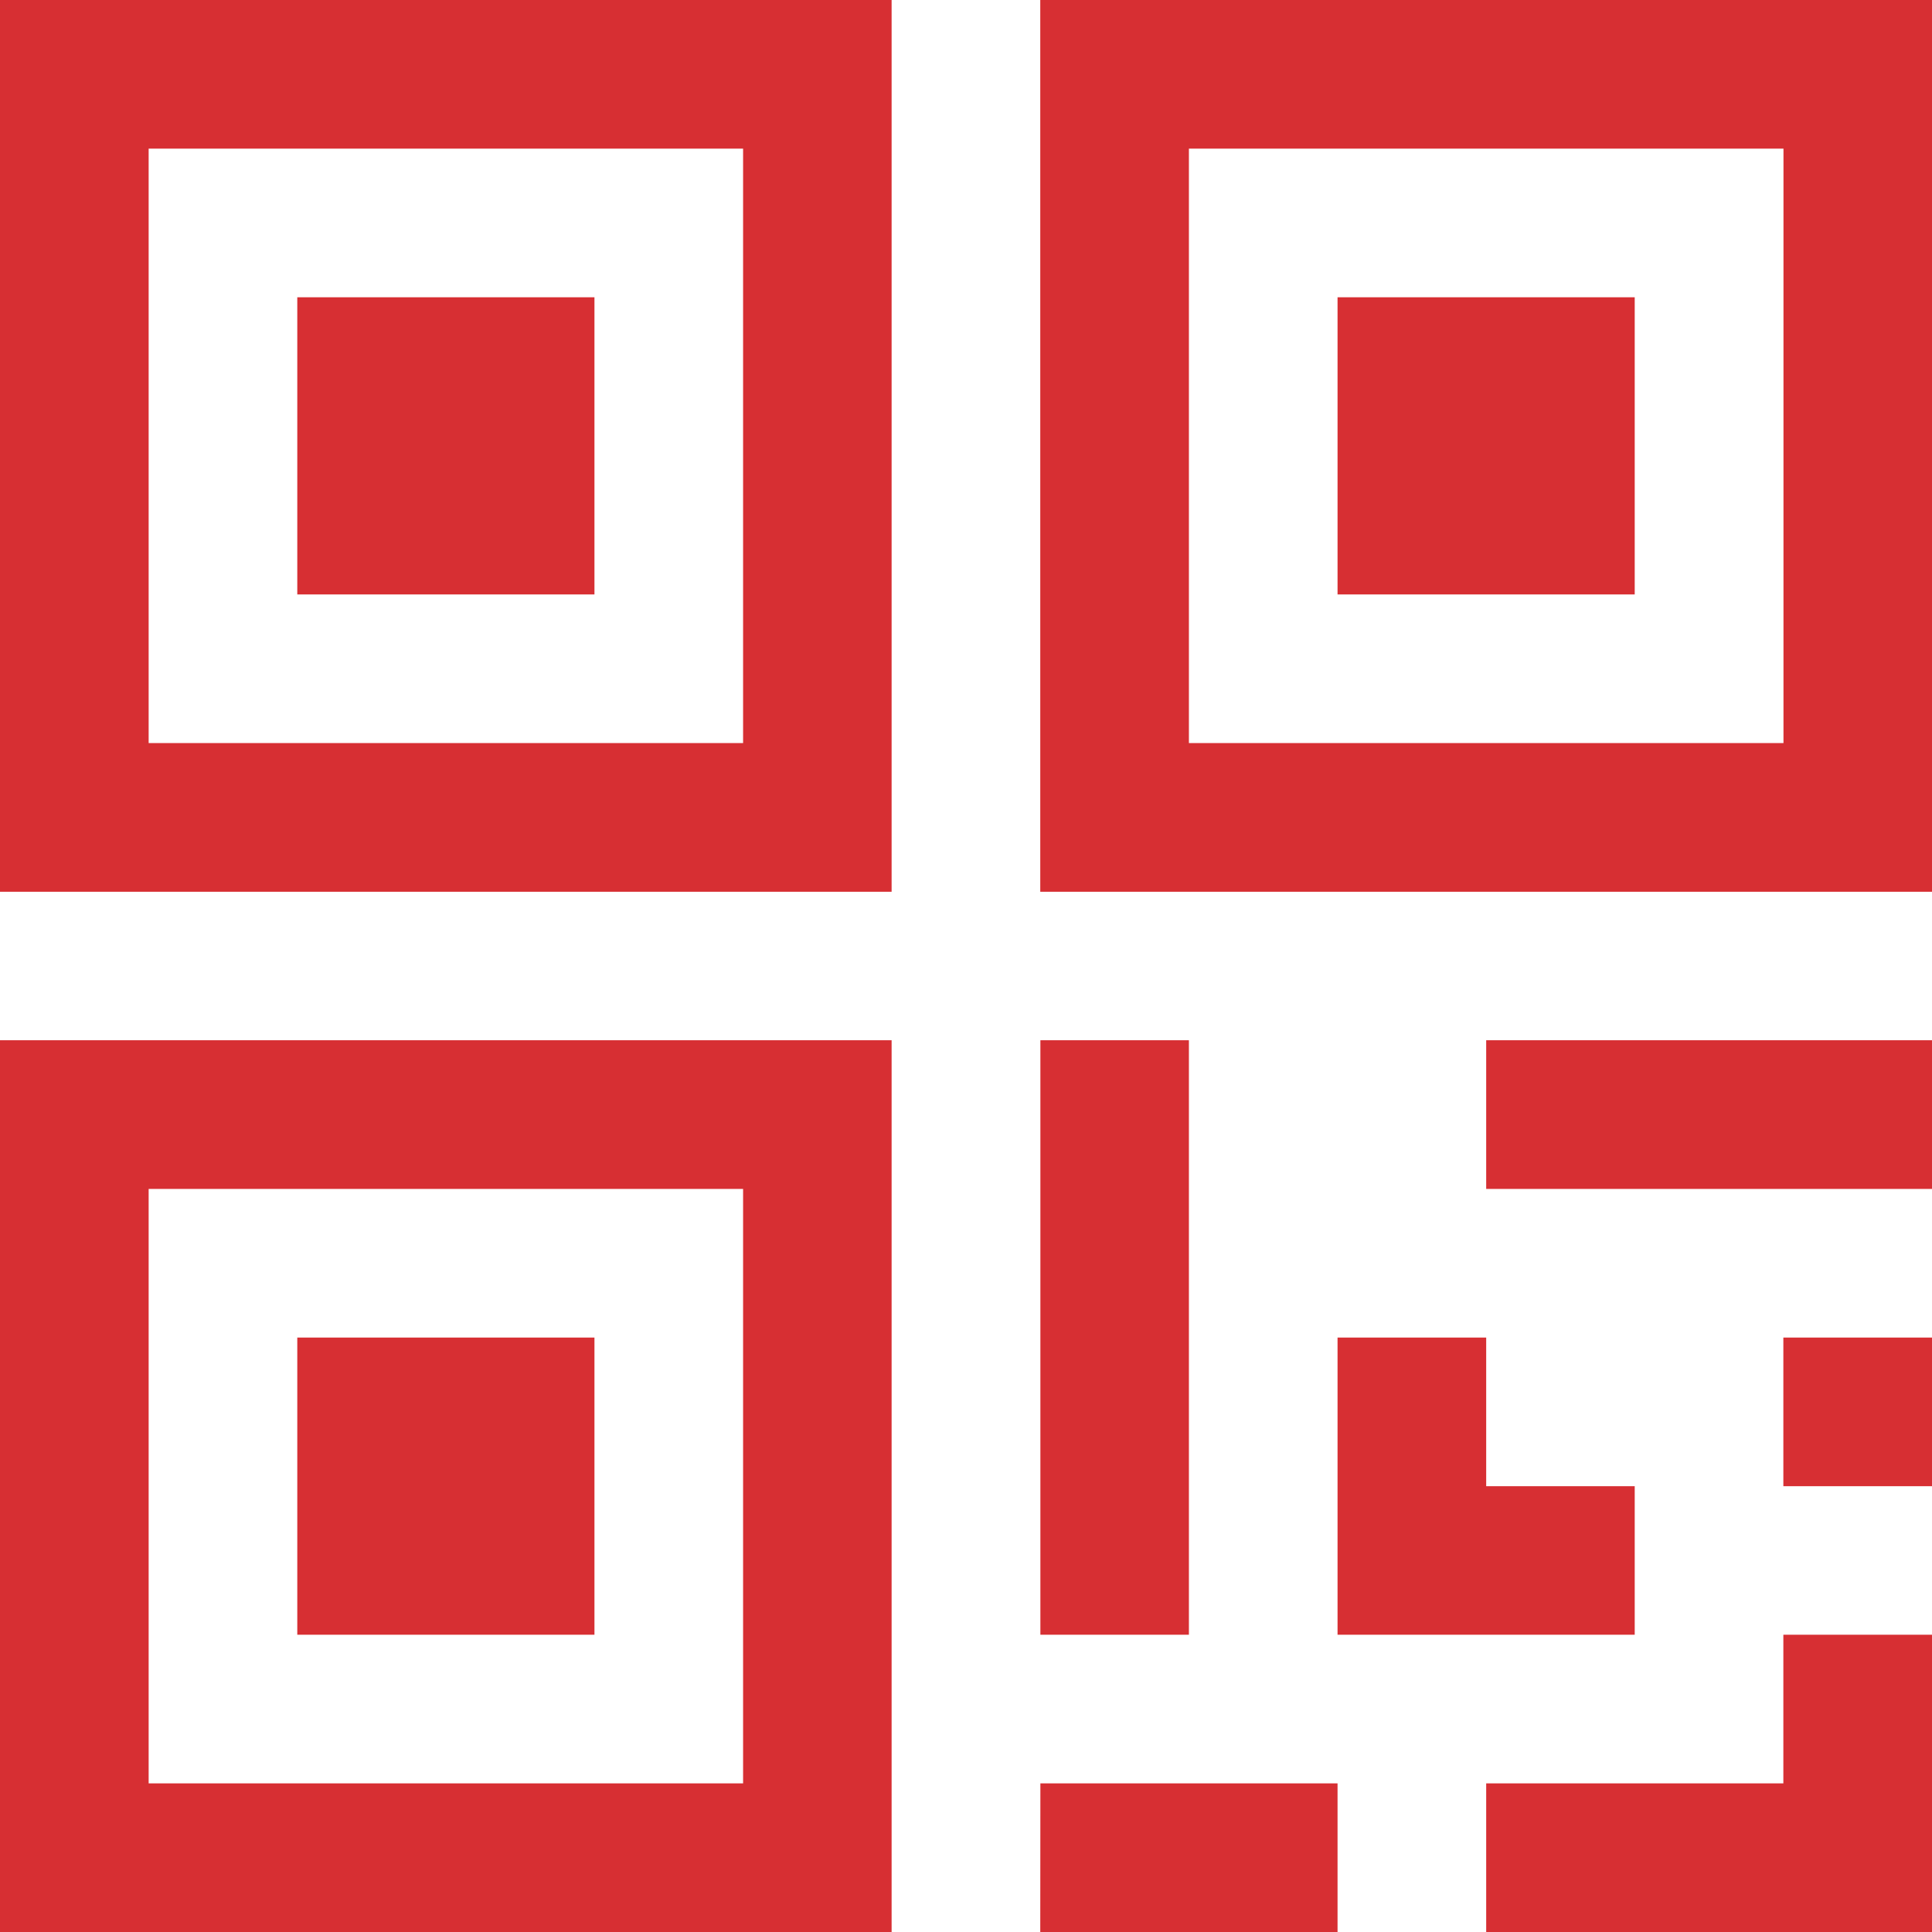 <?xml version="1.0" encoding="UTF-8"?>
<svg width="16px" height="16px" viewBox="0 0 16 16" version="1.1" xmlns="http://www.w3.org/2000/svg" xmlns:xlink="http://www.w3.org/1999/xlink">
    <!-- Generator: Sketch 43.2 (39069) - http://www.bohemiancoding.com/sketch -->
    <title>Shape</title>
    <desc>Created with Sketch.</desc>
    <defs></defs>
    <g id="MEP-(Walk-In)-Concierge" stroke="none" stroke-width="1" fill="none" fill-rule="evenodd">
        <g id="03.02-MEP_Login_Error" transform="translate(-45, -363)" fill-rule="nonzero" fill="#D72F33">
            <g id="Group" transform="translate(30, 251)">
                <path d="M16.231,126.769 L21.154,126.769 L16.231,126.769 L16.231,126.769 Z M17.462,123.077 L19.923,123.077 L19.923,125.538 L17.462,125.538 L17.462,123.077 L17.462,123.077 L17.462,123.077 Z M23.616,120.615 L24.846,120.615 L24.846,125.538 L23.616,125.538 L23.616,120.615 L23.616,120.615 L23.616,120.615 Z M15,128 L22.384,128 L22.384,120.615 L15,120.615 L15,128 L15,128 L15,128 Z M16.231,126.769 L16.231,121.846 L21.154,121.846 L21.154,126.769 L16.231,126.769 L16.231,126.769 L16.231,126.769 Z M23.616,126.769 L26.077,126.769 L26.077,128 L23.615,128 L23.616,126.769 L23.616,126.769 L23.616,126.769 Z M29.769,123.077 L31,123.077 L31,124.308 L29.769,124.308 L29.769,123.077 L29.769,123.077 L29.769,123.077 Z M27.308,120.615 L31,120.615 L31,121.846 L27.308,121.846 L27.308,120.615 L27.308,120.615 Z M26.077,114.462 L28.538,114.462 L28.538,116.923 L26.077,116.923 L26.077,114.462 L26.077,114.462 Z M31,112 L23.615,112 L23.615,119.385 L31,119.385 L31,112 L31,112 L31,112 Z M29.769,118.154 L24.846,118.154 L24.846,113.231 L29.77,113.231 L29.77,118.154 L29.769,118.154 Z M15,119.385 L22.384,119.385 L22.384,112 L15,112 L15,119.385 L15,119.385 Z M16.231,113.231 L21.154,113.231 L21.154,118.154 L16.231,118.154 L16.231,113.231 L16.231,113.231 Z M29.769,126.769 L27.308,126.769 L27.308,128 L31,128 L31,125.538 L29.769,125.538 L29.769,126.769 L29.769,126.769 L29.769,126.769 Z M26.077,123.077 L26.077,125.538 L28.538,125.538 L28.538,124.308 L27.308,124.308 L27.308,123.077 L26.077,123.077 L26.077,123.077 L26.077,123.077 Z M17.462,114.462 L19.923,114.462 L19.923,116.923 L17.462,116.923 L17.462,114.462 L17.462,114.462 L17.462,114.462 Z" id="Shape"></path>
            </g>
        </g>
    </g>
</svg>
